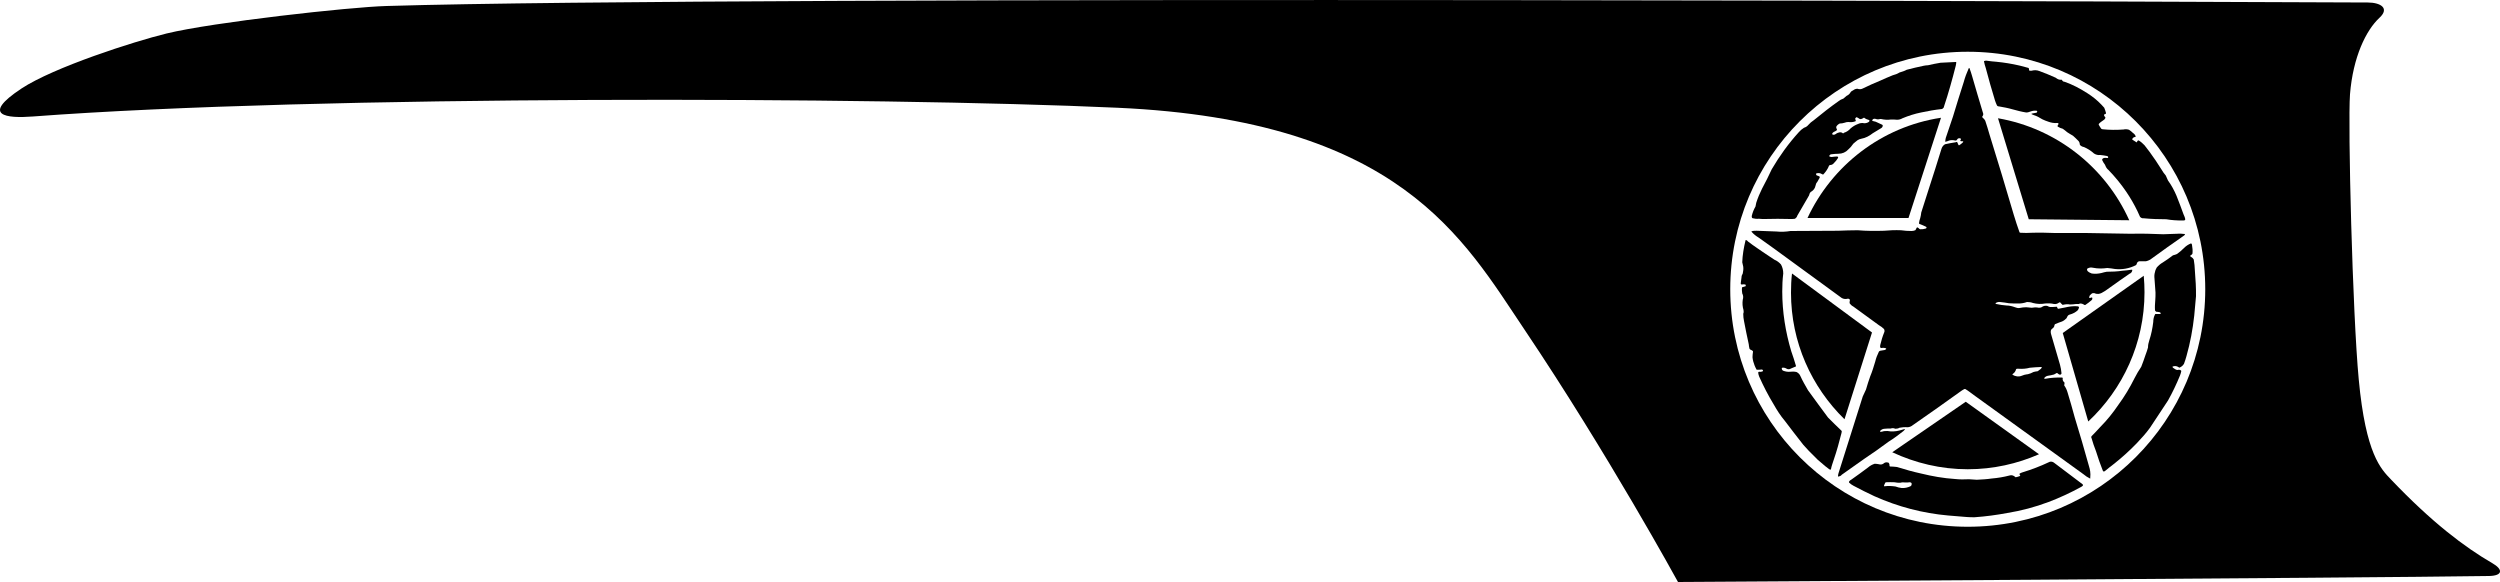<?xml version="1.0" encoding="utf-8"?>
<!-- Generator: Adobe Illustrator 27.9.1, SVG Export Plug-In . SVG Version: 6.00 Build 0)  -->
<svg class="w" version="1.1" xmlns="http://www.w3.org/2000/svg" xmlns:xlink="http://www.w3.org/1999/xlink" x="0px" y="0px" viewBox="0 0 1000 232.8" style="enable-background:new 0 0 1000 232.8;" xml:space="preserve">
	     $gradientDefs

<style type="text/css">
	.maincolor, .accentcolor{fill-rule:evenodd;clip-rule:evenodd;f}
</style>
<path class="maincolor" d="M947.1,1c-14.7-0.1-650.8-2.9-792.5,1.4c-14.7,0.4-69.6,6.5-88,11c-13.1,3.2-45.1,13.5-58,22
	c-16.5,10.9-6,12,4.5,11.2C127.2,38,350.7,38.7,447,43.1c113,5.1,138.3,52.3,162.9,88.9c33.2,49.4,61.3,100.8,61.3,100.8
	s271.2-1.6,324.4-2.4c5.5-0.1,5.8-2.6,1.2-5.2c-11-6.4-24-16.2-40.4-33.4c-4-4.2-10.1-10-12.9-40c-2.5-26.3-4.4-102.1-3.5-114.1
	c1.2-14.9,6.4-25.6,11.8-30.6C956,3.2,952.1,1,947.1,1z M882.1,115.7c0,52.5-42.5,95-95,95c-52.5,0-95-42.5-95-95s42.5-95,95-95
	C839.6,20.7,882.1,63.2,882.1,115.7z"/>
<path class="maincolor" d="M815.6,181.7l-29.3-21l-29.4,20.2c9.2,4.3,19.4,6.8,30.2,6.8C797.3,187.7,806.9,185.5,815.6,181.7z"/>
<path class="maincolor" d="M737.8,167.7l11-34.7l-32-23.6c-0.3,2.5-0.4,5.1-0.4,7.7C716.4,136.9,724.6,154.8,737.8,167.7z"/>
<path class="maincolor" d="M723,87.2l40.4,0l13-40.1C752.6,50.7,732.8,66.2,723,87.2z"/>
<path class="maincolor" d="M799.2,47.3l12.3,40.4l40.2,0.4C842.2,67,822.7,51.4,799.2,47.3z"/>
<path class="maincolor" d="M857.5,110.3l-32.4,22.9l10.2,35.4c13.8-12.9,22.5-31.3,22.5-51.7C857.8,114.8,857.7,112.5,857.5,110.3z"/>
<g>
	<path class="accentcolor" d="M764.6,194c0.1-0.2,0.1-0.6,0-0.8c-0.2-0.2-0.5-0.3-0.7-0.3c-0.6,0.1-1.1,0.1-1.7,0.1
		c-0.7-0.1-1.4-0.1-2.1,0.1c-0.8,0-1.5,0-2.3-0.2c-1.1,0-2.3-0.1-3.4,0c-0.1,0-0.2,0.1-0.3,0.2c-0.2,0.4-0.4,0.8-0.5,1.2
		c0,0,0,0.1,0,0.1c0,0,0,0,0.1,0.1c0.1,0,0.2,0,0.2,0c1.4-0.2,2.9-0.1,4.3,0.1c0.8,0.3,1.6,0.5,2.4,0.6c1.3,0.1,2.5-0.2,3.6-0.7
		C764.5,194.3,764.6,194.1,764.6,194L764.6,194z M789.8,206.9c4.4-0.3,8.8-0.9,13.1-1.7c5.6-0.9,11.2-2.4,16.5-4.4
		c4.5-1.7,8.8-3.7,13-6c0.2-0.1,0.5-0.3,0.7-0.5c0-0.1,0.1-0.1,0.1-0.2c0-0.2-0.1-0.4-0.3-0.5c-3.8-2.9-7.6-5.7-11.4-8.6
		c-0.6-0.4-1.4-0.5-2-0.1c-3.4,1.6-6.8,2.9-10.4,4c-0.4,0.1-0.8,0.3-1.2,0.5c-0.1,0.1-0.1,0.2-0.1,0.3c0.1,0.1,0.1,0.3,0.2,0.4
		c0,0,0.1,0.1,0.1,0.1c0,0.1,0,0.1-0.1,0.2c-0.5,0.2-1.1,0.4-1.7,0.5c-0.1,0-0.1,0-0.2-0.1c-0.6-0.6-1.5-0.9-2.3-0.6
		c-2.3,0.6-4.7,1-7.1,1.2c-2,0.3-4,0.4-6,0.5c-1-0.1-2-0.1-3.1-0.2c-1.9,0.1-3.7,0.1-5.6-0.1c-4.6-0.3-9.1-1.1-13.6-2.2
		c-3.2-0.7-6.4-1.6-9.6-2.6c-0.9-0.1-1.8-0.2-2.7-0.2c-0.2,0-0.3-0.1-0.3-0.3c0-0.3,0-0.5-0.1-0.8c-0.1-0.3-0.3-0.5-0.6-0.5
		c-0.6-0.2-1.3,0-1.8,0.5c-0.5,0.3-1.1,0.4-1.7,0.2c-0.6-0.1-1.1-0.2-1.7-0.2c-1,0.3-1.9,0.8-2.7,1.5c-2.2,1.6-4.4,3.3-6.6,4.8
		c-0.4,0.2-0.8,0.5-1,0.9c0,0.1,0,0.2,0,0.3c0.5,0.5,1.2,1,1.8,1.3c2.8,1.5,5.6,2.9,8.4,4.2c9.4,4.2,19.3,6.8,29.5,7.7
		c2.4,0.2,4.9,0.4,7.3,0.6C787.7,206.9,788.8,206.9,789.8,206.9L789.8,206.9z"/>
	<path class="accentcolor" d="M811.1,149.7c0.8-0.2,1.6-0.5,2.3-0.9c0.5-0.1,1.1-0.3,1.6-0.3c0.1,0,0.2-0.1,0.2-0.1c0.4-0.3,0.8-0.6,1.2-0.9
		c0.1-0.1,0.2-0.3,0.3-0.5c0,0,0-0.1,0-0.1c0,0,0,0-0.1-0.1c-0.1,0-0.1,0-0.2,0c-1.5,0-3,0.2-4.5,0.3c-1.4,0.4-3,0.5-4.4,0.4
		c-0.2,0-0.5,0-0.7,0c-0.1,0-0.2,0.1-0.3,0.1c0,0.1-0.1,0.1-0.1,0.2c-0.2,0.7-0.6,1.3-1.2,1.7c-0.1,0.1-0.1,0.1-0.2,0.2
		c0,0,0,0.1,0,0.1c0,0,0,0.1,0,0.1c1.1,0.7,2.5,0.9,3.7,0.4c0.7-0.3,1.4-0.5,2.2-0.6C810.9,149.7,811,149.7,811.1,149.7L811.1,149.7
		z M835.6,186.5c-1.8-6.5-3.7-13-5.7-19.5c-0.9-3.4-1.9-6.8-2.9-10.1c-0.3-1-0.7-1.9-1.3-2.7c0-0.1,0-0.1,0-0.2
		c0.1-0.3,0.1-0.6,0.1-0.9c0-0.1-0.1-0.2-0.2-0.3c-0.1-0.1-0.2-0.2-0.3-0.3c-0.2-0.3-0.3-0.7-0.2-1c0-0.1,0-0.3-0.1-0.4
		c0,0-0.1-0.1-0.1-0.1c-0.2,0-0.3,0-0.5,0c-2.1,0-4.1,0.1-6.2,0.5c-0.2,0-0.3,0-0.5-0.1c-0.1-0.1-0.1-0.2,0-0.2
		c0.4-0.5,0.9-0.8,1.5-0.9c0.8-0.1,1.6-0.3,2.4-0.5c0.4-0.2,0.8-0.4,1.1-0.6c0.1,0,0.2,0,0.3,0.1c0.2,0.2,0.5,0.4,0.7,0.5
		c0.2,0.1,0.4,0.1,0.6,0c0.2-0.1,0.3-0.3,0.3-0.5c-0.1-1.2-0.3-2.3-0.6-3.4c-1.2-4-2.3-8-3.5-12c-0.2-0.6-0.3-1.3-0.1-1.9
		c0.2-0.3,0.4-0.5,0.7-0.7c0.3-0.2,0.5-0.5,0.6-0.8c0-0.2,0.1-0.3,0.1-0.5c0.1-0.2,0.2-0.4,0.4-0.4c0.9-0.4,1.7-0.7,2.6-1
		c0.7-0.3,1.3-0.8,1.8-1.3c0.1-0.2,0.2-0.4,0.3-0.6c0.2-0.5,0.6-0.8,1.1-0.9c1.1-0.3,2-0.8,2.9-1.5c0.4-0.4,0.6-0.8,0.7-1.4
		c0-0.1,0-0.1-0.1-0.2c-0.2-0.1-0.5-0.2-0.7-0.2c-1.6-0.1-3.2,0.1-4.8,0.5c-0.9,0.2-1.7,0.3-2.6,0.5l-0.2,0l-0.1-0.1
		c-0.1-0.1-0.1-0.1-0.1-0.2c-0.1-0.1-0.1-0.2-0.2-0.4c0-0.1-0.1-0.1-0.2-0.1c-0.9,0.1-1.7,0.1-2.6,0.1c-0.4-0.1-0.7-0.2-1-0.4
		c-0.7-0.2-1.3-0.1-1.9,0.2c-0.6,0.5-1.4,0.6-2.2,0.4c-0.7-0.1-1.5,0-2.2,0.1c-0.7-0.1-1.4-0.1-2.2-0.2c-0.9,0-1.8,0.1-2.7,0.3
		c-0.6,0.1-1.3-0.1-1.8-0.3c-1.1-0.4-2.2-0.7-3.4-0.7c-1.4-0.1-2.7-0.3-4.1-0.6c-0.1,0-0.1,0-0.2-0.1c0,0-0.1-0.1-0.1-0.1
		c0-0.1,0.1-0.1,0.1-0.2c0.5-0.3,1.1-0.5,1.7-0.4c1.2,0.1,2.4,0.3,3.6,0.5c1.3,0.1,2.5,0.1,3.8,0.1c1.2,0,2.3-0.2,3.4-0.6
		c0.8,0,1.6,0.1,2.4,0.4c1.6,0.4,3.2,0.5,4.8,0.2c1.2-0.1,2.4-0.1,3.6,0.2c0.7,0.1,1.4-0.1,1.9-0.5c0.1-0.1,0.3-0.1,0.4-0.2
		c0,0,0.1,0,0.1,0c0.1,0.1,0.1,0.1,0.2,0.2c0.3,0.3,0.5,0.6,0.8,0.8c0.1,0.1,0.2,0.1,0.3,0c0.9-0.2,1.8-0.3,2.7-0.1
		c0.8,0,1.6-0.1,2.4-0.2c0.3,0,0.7,0,1,0l0.2,0c0.1-0.1,0.3-0.2,0.5-0.2c0.6,0,1.1,0.2,1.6,0.5l0.1,0.1c0.1,0,0.2,0,0.3,0
		c0.9-0.6,1.7-1.2,2.5-1.9c0.3-0.3,0.4-0.6,0.3-1c0,0-0.1-0.1-0.1-0.1c-0.1,0-0.2,0-0.3,0c-0.1,0-0.2,0.1-0.3,0.1
		c0,0-0.1,0.1-0.1,0.1c0,0-0.1,0-0.1,0c-0.1,0-0.1,0-0.2,0c-0.1,0-0.1-0.1-0.1-0.1c0-0.5,0.1-0.9,0.5-1.2c0.2-0.2,0.5-0.5,0.7-0.6
		c0.4-0.1,0.9-0.1,1.2,0.1c0.8,0.3,1.7,0.2,2.5-0.2c1.1-0.6,2.1-1.2,3.1-2c2.7-1.9,5.4-3.9,8.1-5.7c0.6-0.2,1-0.7,1.1-1.3
		c0-0.1,0-0.1,0-0.2c0,0,0-0.1-0.1-0.1c-0.1,0-0.2,0-0.3,0c-1.2,0.2-2.4,0.3-3.6,0.4c-2,0.3-4.1,0.4-6.2,0.4
		c-0.7,0.1-1.4,0.3-2.1,0.5c-1.3,0.3-2.6,0.4-3.9,0.2c-0.6-0.2-1.2-0.5-1.7-1c-0.1-0.2-0.2-0.4-0.2-0.7c0-0.1,0.1-0.2,0.2-0.3
		c0.7-0.4,1.4-0.5,2.2-0.3c1,0.2,2,0.3,3.1,0.3c0.9,0,1.8-0.1,2.6-0.2c1,0.1,2.1,0.2,3.1,0.4c2.9,0.3,5.7-0.2,8.3-1.5
		c0.2-0.1,0.4-0.4,0.4-0.6c0.1-0.6,0.7-1.1,1.3-1c0.8,0,1.6,0,2.4,0c0.8-0.2,1.6-0.5,2.3-1.1c4.2-3.1,8.5-6.1,12.8-9.1
		c0.2-0.1,0.4-0.3,0.5-0.6c0,0,0-0.1,0-0.1c0,0,0,0,0,0c0,0,0,0-0.1,0c-1-0.1-2-0.2-3-0.1c-1.9,0.1-3.7,0.1-5.6,0.2
		c-4.4-0.2-8.7-0.3-13.1-0.2l-17.9-0.3c-4.1,0-8.3,0-12.4,0c-3-0.1-6-0.2-9-0.1c-1.6,0.1-3.2,0.1-4.8,0c-0.1,0-0.2-0.1-0.3-0.2
		c-0.8-2.3-1.6-4.6-2.3-7c-3.1-10.7-6.4-21.4-9.7-32.1c-0.5-1.8-1.1-3.7-1.7-5.5c-0.2-0.4-0.5-0.8-0.9-1.1c-0.2-0.1-0.3-0.3-0.3-0.5
		c0-0.1,0-0.2,0.1-0.2c0.3-0.4,0.4-0.9,0.2-1.3c-1.5-5-3-10-4.4-14.9c-0.3-1-0.6-2-1-3c0,0,0-0.1-0.1-0.1c0,0-0.1,0-0.1,0
		c0,0-0.1,0.1-0.1,0.1c-0.8,1.8-1.5,3.6-2,5.5c-1.5,4.6-2.9,9.2-4.3,13.8l-2.9,8.6c-0.1,0.5-0.2,1-0.2,1.4c0,0,0,0.1,0,0.1
		c0,0,0.1,0,0.1,0c0.5-0.1,1-0.3,1.5-0.5c0.7-0.2,1.5-0.2,2.3,0c0.1,0,0.2,0,0.3,0l0.1,0c0.1,0,0.1,0,0.2-0.1
		c0.2-0.2,0.3-0.4,0.5-0.6c0.2-0.2,0.5-0.2,0.8-0.2c0.1,0,0.2,0,0.2,0c0,0,0.1,0,0.1,0.1c0,0,0,0,0.1,0.1c0.1,0.2,0.1,0.4-0.1,0.6
		c0,0.1-0.1,0.1-0.1,0.2c0,0,0,0,0,0.1c0,0,0,0,0,0c0.2,0,0.3,0.1,0.5,0.1c0.1,0,0.3,0,0.4,0c0.1,0,0.2,0,0.2,0
		c0.1,0,0.1,0.1,0.1,0.1c0,0.2-0.2,0.4-0.3,0.5c-0.4,0.4-0.9,0.7-1.3,1c0,0-0.1,0-0.1,0l-0.1,0c-0.1-0.1-0.2-0.2-0.2-0.3
		c-0.1-0.3-0.3-0.6-0.4-0.9c0-0.1-0.1-0.1-0.1-0.1c-0.2,0-0.3,0-0.5,0.1c-1.4,0.2-2.9,0.5-4.3,0.8c-0.7,0.4-1.2,1.1-1.4,1.8
		c-1.6,5.3-3.3,10.5-5,15.8l-3.1,9.7c-0.1,0.8-0.2,1.5-0.4,2.2c-0.3,0.7-0.4,1.4-0.5,2.1c0,0.1,0.1,0.2,0.2,0.3
		c0.9,0.3,1.8,0.7,2.6,1.1c0.1,0.1,0.2,0.1,0.2,0.3c0,0.1,0,0.1,0,0.2c-0.2,0.2-0.4,0.3-0.7,0.3c-0.6,0.2-1.2,0.2-1.8,0.2
		c-0.1,0-0.2-0.1-0.3-0.1c-0.2-0.2-0.4-0.4-0.7-0.6c-0.1,0-0.1-0.1-0.2,0l-0.1,0c-0.2,0.1-0.3,0.3-0.3,0.5c-0.1,0.1-0.1,0.2-0.2,0.3
		c0,0.1-0.1,0.2-0.2,0.3c-0.5,0.2-1,0.3-1.5,0.3c-1.4,0-2.8-0.1-4.2-0.3c-2.3-0.1-4.6,0-6.8,0.2c-3.5,0.1-7,0.1-10.5-0.2
		c-2.6,0-5.2,0.1-7.9,0.2l-19,0.1c-1.8,0.3-3.7,0.4-5.6,0.2c-2.6-0.1-5.2-0.2-7.9-0.3c-0.7,0-1.4,0-2,0.2c0,0-0.1,0.1-0.1,0.1
		c0,0.1,0,0.2,0.1,0.2c0.8,0.9,1.7,1.6,2.7,2.2c3.7,2.6,7.4,5.3,11.1,8l22.2,16.2c0.7,0.4,1.5,0.5,2.3,0.3c0.3-0.1,0.5,0,0.8,0.2
		c0.2,0.2,0.2,0.4,0.1,0.7c-0.1,0.3-0.1,0.7,0,1c0.4,0.5,0.8,0.9,1.4,1.2c3.4,2.5,6.8,5,10.3,7.5c0.7,0.4,1.4,0.9,2,1.5
		c0.2,0.4,0.3,0.9,0.1,1.3c-0.7,1.7-1.2,3.4-1.6,5.1c-0.1,0.4-0.1,0.8,0.1,1.1c0.1,0.1,0.2,0.1,0.3,0.1c0.5-0.1,1-0.1,1.5,0
		c0.1,0,0.3,0.1,0.4,0.2c0,0,0.1,0.1,0.1,0.1c0,0,0,0.1,0,0.1c-0.2,0.2-0.4,0.3-0.6,0.4c-0.6,0.1-1.2,0.2-1.8,0.3
		c-0.3,0.1-0.5,0.2-0.6,0.5c-0.6,1.2-1.1,2.5-1.4,3.8c-0.6,2-1.2,4-2,5.9c-0.6,1.7-1.2,3.5-1.7,5.3c-0.4,0.9-0.9,1.9-1.3,2.8
		l-9.7,30.7c-0.1,0.4-0.2,0.8-0.2,1.1c0,0,0,0.1,0,0.1c0,0,0,0.1,0.1,0.1c0.1,0,0.2,0,0.2,0c0.5-0.1,0.9-0.3,1.2-0.7
		c2.9-2.1,5.9-4.2,8.9-6.3c3.3-2.2,6.6-4.5,9.8-6.9c2.1-1.3,4.1-2.8,6-4.3c0.2-0.2,0.4-0.4,0.5-0.6l0.1-0.2c0,0,0,0,0,0c0,0,0,0,0,0
		c0,0-0.1,0-0.1,0c-0.7,0.2-1.4,0.4-2.1,0.6c-1.6,0.4-3.2,0.5-4.8,0.2c-0.8,0-1.5,0-2.3,0.3c-0.2,0-0.4,0-0.6,0c0,0-0.1,0-0.1,0
		c0,0,0-0.1,0-0.1c0-0.1,0.1-0.2,0.1-0.3c0.5-0.5,1.1-0.8,1.8-0.8c0.8-0.1,1.6-0.1,2.4-0.1c0.6-0.2,1.2-0.2,1.8,0.1
		c0.6,0,1.2-0.1,1.7-0.4c1-0.2,2.1-0.3,3.1-0.2c0.8,0,1.6-0.3,2.3-0.9c6.5-4.5,13-9.1,19.4-13.7c0.4-0.3,0.8-0.5,1.2-0.7
		c0.1,0,0.2,0,0.3,0c1.2,0.7,2.3,1.6,3.4,2.4l43.9,31.7c0.8,0.7,1.6,1.2,2.6,1.7c0,0,0.1,0,0.1,0c0,0,0,0,0,0c0,0,0,0,0,0
		c0-0.1,0-0.2,0-0.3C836.3,189.1,836,187.8,835.6,186.5L835.6,186.5z"/>
	<path class="accentcolor" d="M845.4,185.7c3.3-2.6,6.4-5.4,9.3-8.4c1.9-2,3.7-4,5.3-6.2c2.4-3.6,4.8-7.2,7.2-10.9c1.8-3.2,3.4-6.6,4.8-10
		c0.2-0.6,0.4-1.1,0.5-1.7c0-0.1,0-0.2-0.1-0.3c-0.4-0.3-0.9-0.4-1.3-0.2c-0.4,0-0.7-0.1-1-0.3c-0.3-0.2-0.6-0.4-0.9-0.6
		c-0.1-0.1-0.1-0.2-0.2-0.3c0-0.1,0-0.1,0.1-0.2c0.7-0.3,1.6-0.2,2.2,0.2c0.1,0.1,0.2,0.1,0.3,0.2c0.1,0.1,0.2,0.1,0.3,0
		c0.7-0.3,1.3-0.8,1.7-1.5c0.4-1,0.7-2.1,1-3.1c1.5-5.3,2.5-10.7,3.1-16.2c0.2-2.6,0.5-5.1,0.7-7.7c0-1.7,0-3.3-0.1-5
		c-0.2-2.5-0.3-5-0.5-7.5c-0.1-0.7-0.2-1.5-0.3-2.2c-0.2-0.4-0.6-0.8-1-1c-0.1-0.1-0.3-0.2-0.4-0.3c0,0-0.1-0.1-0.1-0.1
		c0-0.1,0-0.1,0.1-0.1c0.2-0.1,0.3-0.3,0.5-0.4l0.1-0.1c0.2-0.1,0.3-0.3,0.3-0.5c0.1-1.1,0-2.2-0.2-3.3c0-0.2-0.1-0.4-0.2-0.5
		c-0.1-0.1-0.2-0.2-0.3-0.1c-1,0.4-1.9,1-2.7,1.8c-0.9,0.9-1.8,1.7-2.8,2.4c-0.5,0.2-1,0.4-1.5,0.5c-0.1,0-0.2,0-0.2,0.1
		c-1.3,1-2.6,1.9-4,2.8c-0.9,0.5-1.7,1.2-2.4,2c-0.3,0.6-0.6,1.1-0.7,1.8c-0.3,0.9-0.3,1.8-0.2,2.7c0.1,1.8,0.3,3.7,0.4,5.5
		c0,1.1,0,2.1-0.1,3.2c-0.1,1.3-0.2,2.6-0.1,3.8c0,0.3,0.2,0.5,0.5,0.7c0.5,0,0.9,0.1,1.4,0.2c0.2,0.1,0.3,0.2,0.4,0.3
		c0,0.1,0,0.2-0.1,0.3c-0.1,0.1-0.2,0.1-0.3,0.1c-0.6,0-1.1,0-1.7,0c-0.1,0-0.2,0.1-0.2,0.2c-0.5,0.9-0.7,2-0.7,3
		c-0.3,2.5-0.8,5-1.6,7.4c-0.3,0.9-0.5,1.8-0.5,2.8c-0.3,1-0.6,2-1,3c-0.5,1.6-1.1,3.1-1.7,4.7c-1,1.5-1.9,3-2.7,4.6
		c-1.9,3.8-4,7.3-6.5,10.7c-2.1,3.1-4.5,6.1-7.2,8.8c-1.1,1.2-2.2,2.4-3.4,3.6c-0.2,0.2-0.3,0.5-0.1,0.8c0.5,1.8,1.1,3.5,1.8,5.3
		c0.8,2.6,1.7,5.2,2.7,7.7c0.1,0.1,0.1,0.2,0.2,0.3c0,0.1,0.1,0.1,0.2,0.1c0.2,0,0.4-0.1,0.5-0.2
		C843.1,187.4,844.3,186.6,845.4,185.7L845.4,185.7z"/>
	<path class="accentcolor" d="M733.5,183.9c1.2-3.5,2.2-7.1,3.1-10.7c0-0.2,0.1-0.4,0.1-0.7c0-0.1,0-0.1-0.1-0.2c-1.8-1.7-3.6-3.5-5.4-5.3
		c-2.7-3.6-5.3-7.2-8-10.9c-1.1-1.9-2.2-3.8-3.1-5.8c-0.3-0.7-0.9-1.2-1.5-1.5c-0.9-0.2-1.7-0.2-2.6-0.1c-0.9,0.1-1.9-0.1-2.7-0.4
		c-0.4-0.2-0.6-0.5-0.6-1c0-0.1,0.1-0.2,0.2-0.2c0.5-0.1,1.1,0,1.6,0.3c0.6,0.4,1.3,0.4,1.9,0c0.6-0.3,1.3-0.5,1.9-0.8
		c0.1,0,0.1-0.1,0.1-0.2c-0.6-2-1.2-4-1.9-5.9c-2.3-7.7-3.6-15.8-3.6-23.9c0-2.4,0.1-4.8,0.4-7.2c0-1.3-0.3-2.5-0.9-3.6
		c-0.7-0.8-1.6-1.5-2.6-1.9c-2.3-1.5-4.7-3.1-7-4.7c-1.2-0.8-2.4-1.7-3.6-2.6c-0.2-0.3-0.5-0.5-0.8-0.6c0,0-0.1,0-0.1,0
		c0,0.1-0.1,0.1-0.1,0.2c-0.7,2.9-1.2,5.8-1.3,8.7c0.1,0.6,0.3,1.2,0.4,1.8c0.1,0.9,0,1.8-0.2,2.7c-0.3,0.5-0.5,1-0.5,1.6
		c-0.1,0.8-0.2,1.6-0.3,2.3c0,0.1,0,0.3,0.1,0.4c0.1,0.1,0.2,0.1,0.4,0.1c0.4-0.1,0.9-0.1,1.3,0c0.2,0.1,0.2,0.3,0.2,0.5
		c0,0.2-0.2,0.3-0.4,0.3c-0.3,0.1-0.7,0.2-1,0.3c0,0,0,0-0.1,0.1c0,0.1,0,0.2,0,0.2c-0.1,0.7,0,1.5,0.1,2.2c0.4,0.7,0.5,1.6,0.2,2.5
		c-0.2,1.4-0.1,2.8,0.3,4.1c0.1,0.5,0.1,1-0.1,1.5c0,1,0.1,2,0.3,2.9c0.6,3.1,1.2,6.2,1.9,9.3c0.1,0.6,0.1,1.2,0.3,1.8
		c0.2,0.3,0.4,0.4,0.7,0.5c0.2,0.1,0.4,0.2,0.6,0.4c0.1,0.1,0.1,0.2,0.1,0.3c-0.1,0.7-0.2,1.5-0.2,2.2c0.1,1.1,0.4,2.2,0.8,3.2
		c0.2,0.6,0.5,1.1,0.8,1.7c0,0.1,0.1,0.1,0.2,0.1c0.6,0,1.3,0,1.9-0.1c0.2,0,0.3,0.1,0.4,0.2s0.1,0.3,0.1,0.4c0,0,0,0.1-0.1,0.1
		c-0.4,0.2-0.9,0.3-1.3,0.2c-0.2,0-0.3,0-0.4,0.1c-0.1,0-0.1,0.1-0.1,0.2c0,0.6,0.2,1.2,0.4,1.7c1.7,3.8,3.6,7.5,5.8,11.1
		c1.3,2.3,2.7,4.5,4.4,6.5c2.4,3.2,4.9,6.4,7.4,9.6c1.5,1.7,3,3.3,4.6,4.8c0.8,0.9,1.7,1.7,2.6,2.4c1,0.9,2.1,1.8,3.2,2.6
		c0.2,0.1,0.4,0.2,0.6,0.1c0.1,0,0.1-0.1,0.1-0.2C732.6,186.4,733.1,185.2,733.5,183.9L733.5,183.9z"/>
	<path class="accentcolor" d="M873.1,88.2c0.3,0,0.5,0,0.8-0.1c0.1-0.1,0.2-0.2,0.2-0.4c-0.1-0.7-0.4-1.3-0.7-2c-0.9-2.5-1.8-4.9-2.8-7.4
		c-0.9-2.1-2-4.2-3.4-6.1c-0.3-0.7-0.6-1.3-0.9-2c-0.6-0.7-1.2-1.5-1.7-2.4c-1.5-2.4-3.1-4.8-4.8-7.1l-2-2.6
		c-0.7-0.7-1.4-1.4-2.3-1.9c-0.1,0-0.2-0.1-0.3,0c-0.1,0-0.1,0.1-0.2,0.2c-0.1,0.1-0.2,0.3-0.2,0.4c0,0.1-0.1,0.1-0.2,0.1
		c-0.1,0-0.2,0-0.2-0.1c-0.5-0.3-0.9-0.6-1.4-0.9c0,0-0.1-0.1-0.1-0.1c0-0.1,0-0.1,0-0.2c0.2-0.4,0.6-0.8,1.1-0.8
		c0.1,0,0.2-0.1,0.2-0.1c0,0,0.1-0.1,0.1-0.1c-0.2-0.6-0.6-1.1-1.1-1.4c-0.5-0.5-1-0.9-1.6-1.3c-0.7-0.2-1.4-0.3-2.2-0.1
		c-2.8,0.2-5.6,0.2-8.4-0.1c-0.1,0-0.2-0.1-0.3-0.1c-0.1,0-0.1-0.1-0.2-0.1c-0.4-0.5-0.7-1.1-1-1.6c0-0.1,0-0.2,0-0.3
		c0.5-0.6,1.1-1,1.7-1.4c0.4-0.2,0.7-0.5,0.9-0.9c0.1-0.1,0.1-0.3,0-0.4c-0.2-0.2-0.4-0.5-0.5-0.8c0-0.1,0-0.1,0-0.2
		c0.1-0.1,0.2-0.2,0.3-0.2c0.2-0.1,0.3-0.1,0.4-0.2c0.1-0.1,0.1-0.2,0.1-0.3c-0.2-0.7-0.4-1.4-0.7-2.1c-0.4-0.4-0.7-0.8-1.1-1.2
		c-1.7-1.8-3.7-3.4-5.8-4.7c-2.8-1.8-5.8-3.4-9-4.5c-0.4,0-0.7-0.2-0.9-0.5c0-0.1-0.1-0.1-0.1-0.2c0-0.1-0.1-0.1-0.2-0.1
		c-0.8,0.1-1.6-0.2-2.3-0.8c-2.2-1-4.4-1.9-6.6-2.7c-1-0.4-2.1-0.4-3.1-0.1c-0.2,0-0.4,0-0.7,0c-0.1,0-0.1-0.1-0.2-0.1
		c-0.1-0.2-0.1-0.4-0.1-0.6c0-0.2-0.1-0.3-0.2-0.4c-1.2-0.4-2.5-0.7-3.7-1c-3-0.7-6.1-1.2-9.2-1.5c-1.2-0.1-2.4-0.2-3.7-0.4
		c-0.4-0.1-0.7,0-1.1,0.1c-0.1,0-0.1,0.1-0.1,0.2c0.2,0.9,0.4,1.8,0.7,2.6c1.1,4.3,2.4,8.7,3.7,13c0.2,0.7,0.5,1.3,0.8,2
		c0.2,0.3,0.6,0.4,1,0.4c1.7,0.3,3.4,0.6,5.1,1.1c1.8,0.5,3.7,1,5.6,1.3c0.6,0,1.2-0.2,1.7-0.4c0.8-0.3,1.6-0.4,2.4-0.3
		c0.1,0,0.1,0,0.2,0.1c0.1,0,0.1,0.1,0.1,0.2c0,0.2-0.2,0.5-0.4,0.5c-0.5,0.1-1.1,0.2-1.6,0.3c-0.1,0-0.2,0.1-0.3,0.1c0,0,0,0,0,0.1
		c0,0,0,0.1,0.1,0.1c0.2,0.1,0.4,0.2,0.7,0.3c1.3,0.4,2.4,1,3.5,1.7c0.8,0.4,1.6,0.7,2.5,1c1.1,0.4,2.3,0.6,3.4,0.5
		c0.2,0,0.4,0,0.5,0.1c0.1,0,0.1,0.1,0.1,0.2c0,0.2-0.1,0.4-0.2,0.5c-0.1,0.1-0.2,0.3-0.2,0.4c0,0,0,0.1,0,0.1
		c0.1,0.1,0.1,0.1,0.2,0.2c0.6,0.4,1.2,0.6,1.9,0.8c0.6,0.4,1.2,0.9,1.8,1.4c0.7,0.5,1.5,0.9,2.3,1.4c0.7,0.6,1.3,1.2,1.9,1.8
		c0.5,0.4,0.8,1,0.8,1.6c0,0.1,0.1,0.2,0.1,0.3c0.4,0.4,0.9,0.7,1.5,0.8c1.5,0.6,2.9,1.5,4.1,2.6c0.8,0.5,1.6,0.7,2.5,0.6
		c0.9,0.1,1.8,0.2,2.7,0.4c0.2,0,0.4,0.2,0.5,0.4c0,0.2-0.1,0.3-0.2,0.4c-0.1,0-0.1,0-0.2,0c-0.5-0.1-1.1-0.1-1.6,0.1
		c-0.2,0.1-0.3,0.2-0.4,0.4c-0.1,0.2,0,0.4,0.1,0.6c0.3,0.6,0.6,1.1,1,1.6c0.3,0.8,0.7,1.6,1.4,2.1c2.6,2.7,5,5.6,7.1,8.7
		c1.7,2.5,3.2,5.1,4.5,7.8c0.3,0.7,0.7,1.5,1,2.2c0.3,0.4,0.9,0.7,1.4,0.6c3,0.3,6.1,0.4,9.1,0.4C868.8,88.1,870.9,88.2,873.1,88.2
		L873.1,88.2z"/>
	<path class="accentcolor" d="M737.6,53.1c1-0.3,1.9-0.9,2.6-1.7c0.9-0.8,1.9-1.4,3-1.8c0.8-0.4,1.7-0.5,2.5-0.3c0.7,0,1.4-0.2,1.9-0.6
		c0.1-0.1,0.2-0.3,0.2-0.5c0,0,0-0.1-0.1-0.1c-0.2-0.2-0.5-0.2-0.7-0.3c-0.3-0.1-0.6-0.2-0.9-0.4c-0.1-0.1-0.3-0.2-0.4-0.3
		c-0.1,0-0.1,0-0.2,0c-0.3,0.2-0.6,0.4-1,0.5c-0.3,0.1-0.7,0-0.9-0.2c-0.3-0.2-0.6-0.4-0.9-0.5c-0.1,0-0.2,0-0.3,0.1
		c-0.1,0.1-0.2,0.2-0.3,0.4c0,0.1-0.1,0.1,0,0.2c0.1,0.2,0.1,0.4,0.2,0.6c0,0.1,0,0.1,0,0.2c0,0-0.1,0.1-0.1,0.1
		c-0.1,0-0.2,0.1-0.3,0.1c-0.8,0.3-1.7,0.3-2.6,0.2c-0.5,0-1,0.1-1.5,0.3c-0.6,0.2-1.3,0.3-1.9,0.3c-0.6,0.3-1.1,0.7-1.4,1.3
		c0,0.1,0,0.2,0,0.4c0.1,0.3,0.2,0.5,0.3,0.8c0,0.1,0,0.1-0.1,0.2c-0.2,0.1-0.4,0.3-0.6,0.4c-0.4,0.1-0.8,0.4-1.1,0.7
		c-0.1,0.1-0.1,0.3-0.1,0.4c0,0.1,0,0.1,0.1,0.2c0.4,0.2,0.9,0.1,1.3-0.2c0.5-0.4,1.1-0.6,1.7-0.7c0.4,0,0.8,0.1,1.1,0.4
		c0.1,0,0.2,0.1,0.3,0L737.6,53.1L737.6,53.1z M706,87.6c3.4-0.1,6.8-0.1,10.1,0c0.6,0,1.3,0,1.9-0.1c0.4-0.3,0.8-0.7,0.9-1.2
		l4.7-8.1c0.1-0.3,0.2-0.6,0.3-0.9c0.2-0.3,0.4-0.6,0.7-0.7c0.8-0.5,1.4-1.3,1.6-2.3c0.1-0.6,0.3-1.1,0.7-1.5
		c0.3-0.5,0.6-1.1,0.9-1.6c0.1-0.1,0.1-0.3,0.1-0.4c0-0.1-0.1-0.1-0.1-0.2c-0.3-0.2-0.7-0.3-1-0.4c-0.3-0.1-0.4-0.4-0.4-0.7
		c0,0,0-0.1,0.1-0.1c0.7-0.3,1.6-0.2,2.2,0.2c0.2,0.1,0.3,0.2,0.5,0.2c0.1,0,0.1,0,0.2-0.1c0.9-1,1.7-2.1,2.2-3.4
		c0.1-0.2,0.3-0.3,0.5-0.3c0.6,0,1.1-0.3,1.5-0.8c0.6-0.6,1.2-1.3,1.6-2c0.1-0.2,0.1-0.4-0.1-0.5c-0.1,0-0.1-0.1-0.2-0.1
		c-0.7,0-1.5,0.1-2.2,0.2c-0.3,0-0.7-0.1-0.9-0.2c0,0-0.1-0.1-0.1-0.2c0.1-0.4,0.5-0.7,0.9-0.7c0.9-0.1,1.9-0.2,2.8-0.2
		c1.5,0,2.9-0.6,3.9-1.7c0.8-0.7,1.4-1.4,2-2.3c0.5-0.5,1.1-0.9,1.7-1.4c0.4-0.3,1-0.5,1.5-0.6c1.7-0.3,3.2-1.1,4.6-2.2
		c1.1-0.7,2.2-1.3,3.3-2c0.4-0.2,0.7-0.6,0.7-1.1c0-0.1-0.1-0.2-0.2-0.3c-0.9-0.4-1.7-0.8-2.6-1.2c-0.4-0.1-0.8-0.2-1.2-0.3
		c-0.1,0-0.1-0.1-0.2-0.1c0,0,0,0,0-0.1c0,0,0,0,0-0.1c0.1-0.2,0.2-0.4,0.4-0.5c0.2-0.1,0.5-0.1,0.7-0.1c0.5,0.2,1.1,0.3,1.6,0.2
		c0.3-0.1,0.5-0.1,0.8-0.1c1.3,0.3,2.7,0.4,4,0.2c0.8,0,1.6,0,2.4,0.1c0.8,0,1.5-0.2,2.2-0.6c2.4-1,4.9-1.8,7.4-2.3
		c2.8-0.6,5.6-1.1,8.4-1.4c0.4-0.2,0.8-0.6,0.8-1c1.8-5.4,3.3-10.8,4.7-16.3c0.1-0.5,0.2-1,0.2-1.4c0,0,0-0.1-0.1-0.1
		c-0.1,0-0.1,0-0.2,0c-2,0.1-4,0.2-6,0.3c-1.7,0.3-3.4,0.6-5,1c-0.6,0-1.1,0.1-1.7,0.2c-2.3,0.5-4.6,1-6.8,1.6
		c-0.9,0.5-1.9,0.8-2.9,1.1c-0.8,0.5-1.8,0.9-2.7,1.1c-1.7,0.7-3.4,1.4-5.1,2.2c-2.3,0.9-4.6,2-6.9,3.1c-0.6,0.3-1.4,0.4-2.1,0.1
		c-0.6,0-1.2,0.2-1.7,0.6c-0.2,0.1-0.5,0.3-0.7,0.4l-0.2,0.2l-0.1,0.1c-0.4,0.7-0.9,1.2-1.6,1.5c-0.4,0.3-0.8,0.7-1.2,1l-0.2,0.2
		l-0.1,0c-0.6,0.2-1.2,0.5-1.7,0.9c-3.4,2.4-6.7,5-10,7.7c-0.8,0.5-1.6,1.2-2.2,1.9c-0.4,0.5-1,0.9-1.7,1.1
		c-0.8,0.5-1.5,1.1-2.1,1.8c-4.1,4.5-7.7,9.5-10.8,14.8c-1.2,2.6-2.5,5.2-3.9,7.8c-0.9,1.8-1.7,3.7-2.3,5.6c-0.1,0.5-0.2,1-0.3,1.5
		c-0.7,1.2-1.2,2.5-1.5,3.8c0,0.2,0,0.5,0.1,0.7c0.1,0.1,0.2,0.2,0.3,0.2c0.8,0.2,1.6,0.3,2.4,0.2C704.4,87.6,705.2,87.6,706,87.6
		L706,87.6z"/>
</g>
</svg>
